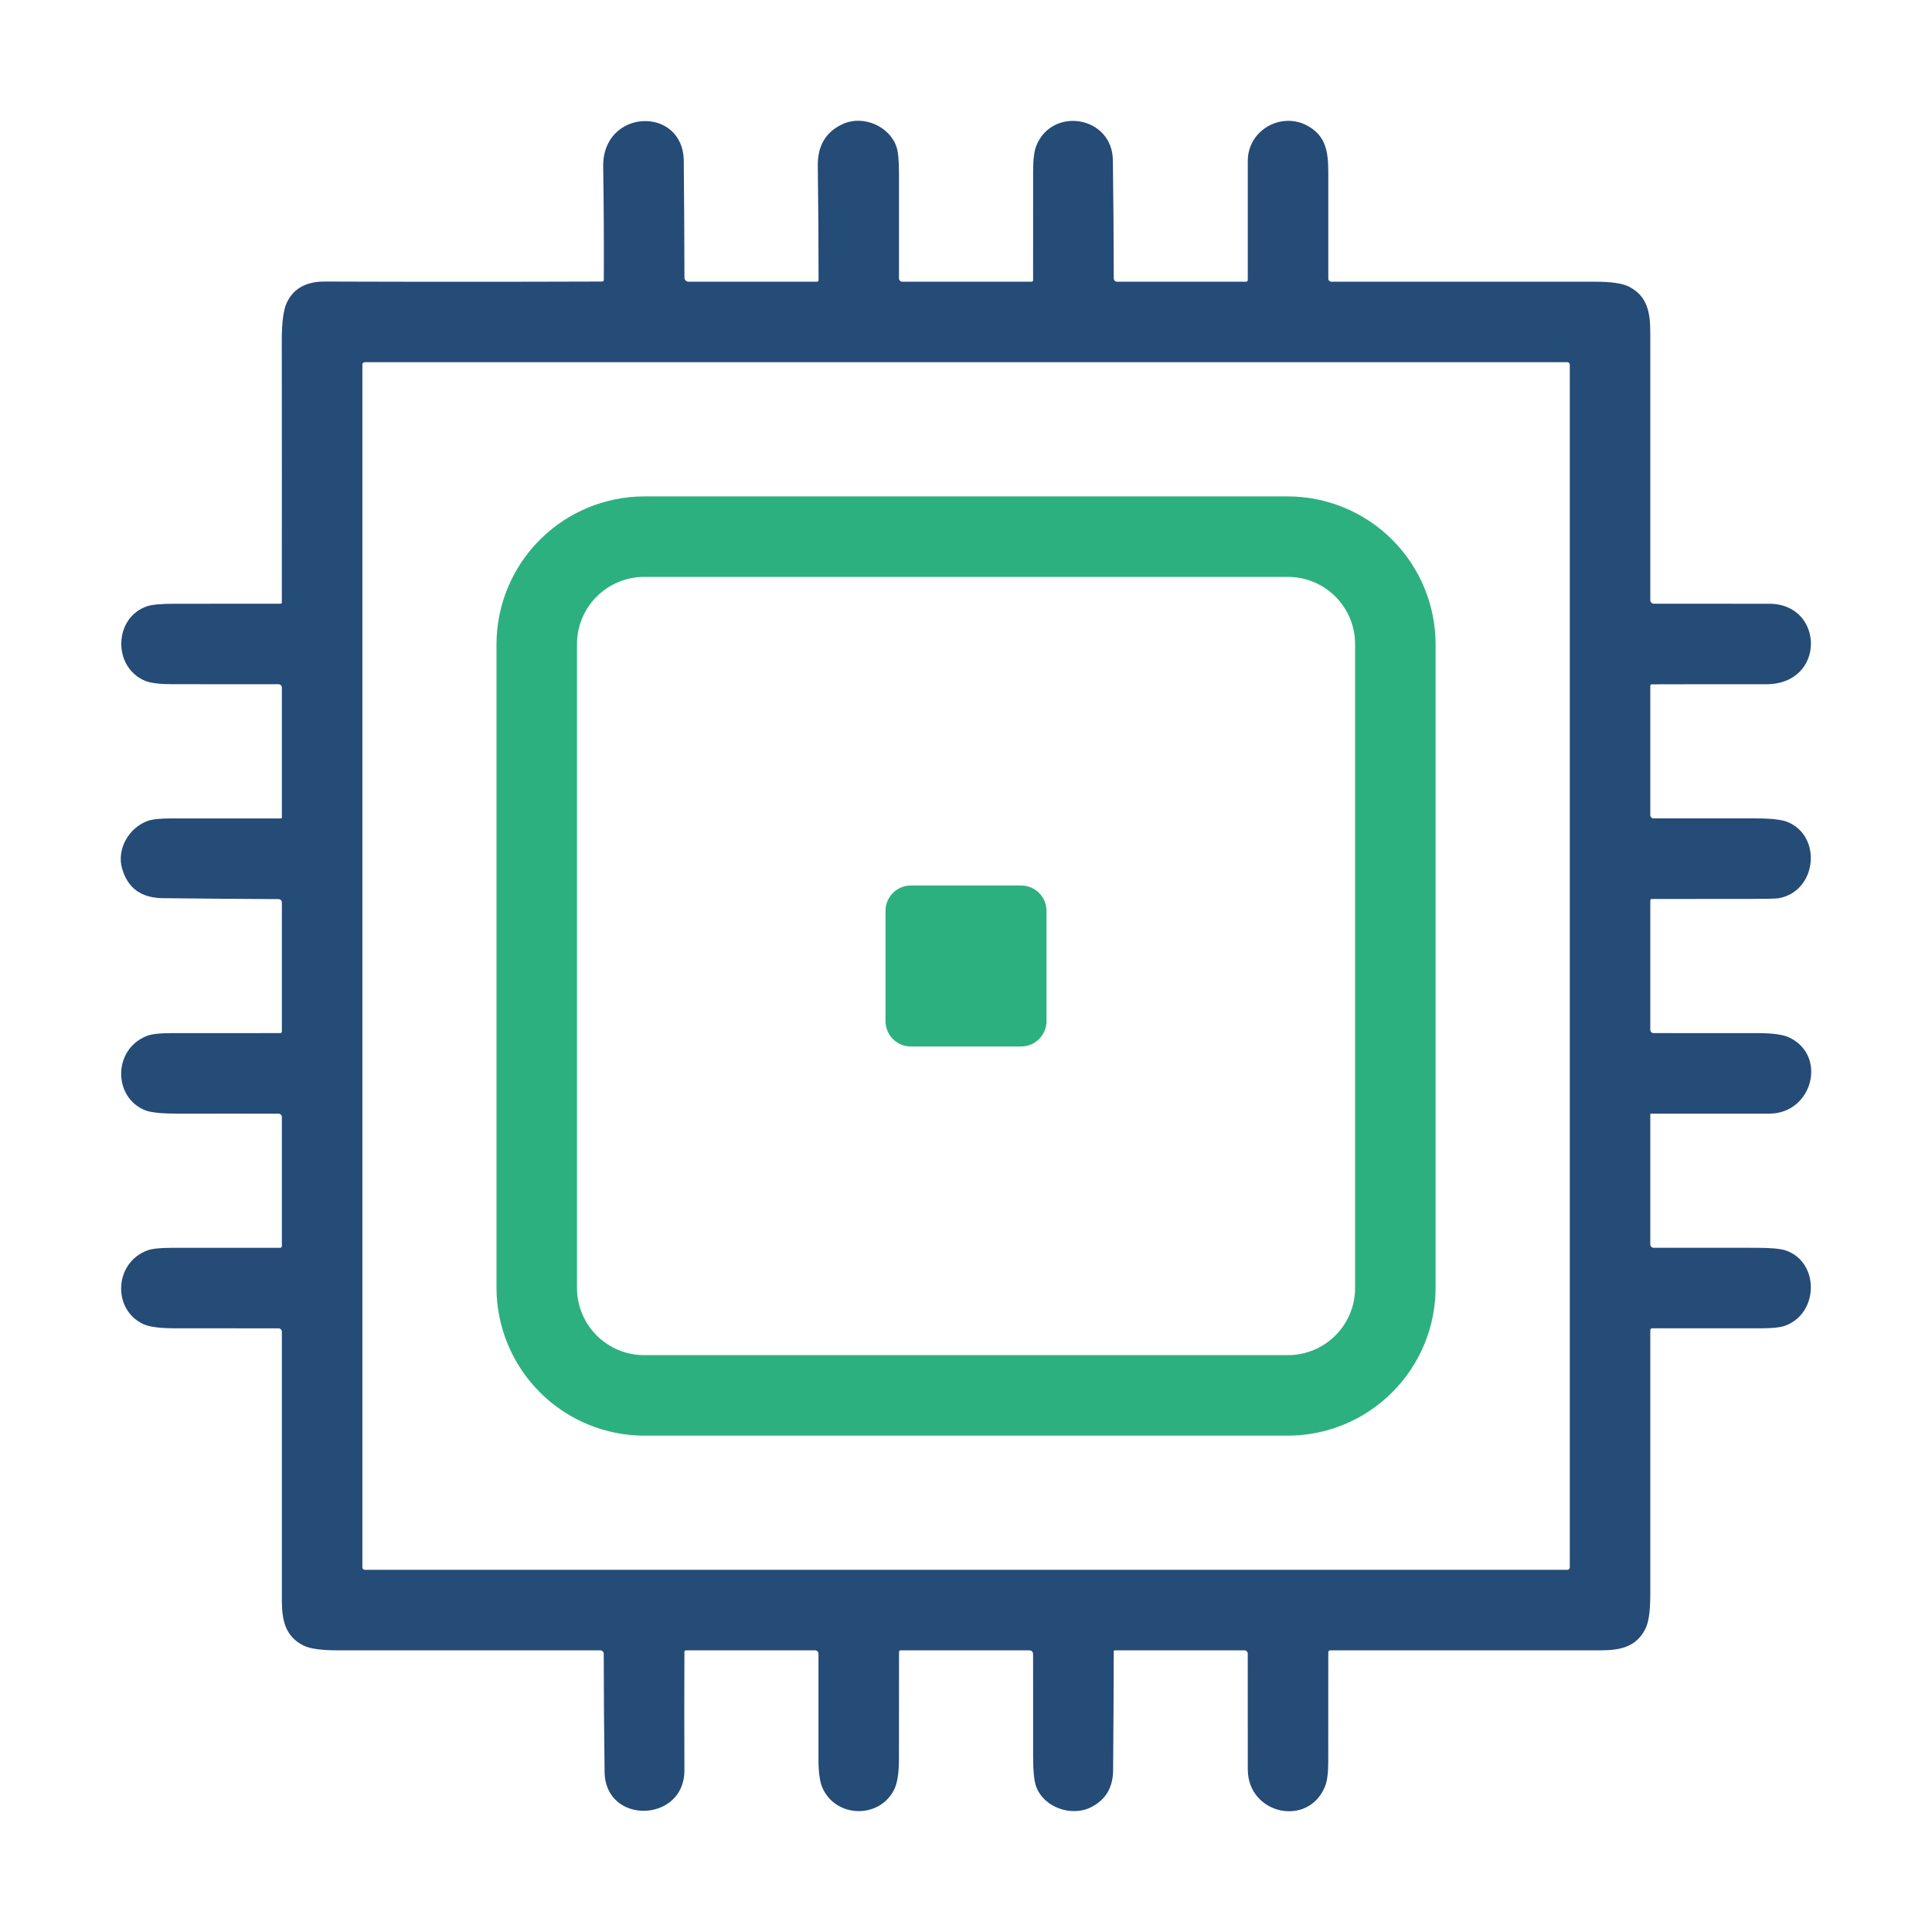 <svg width="48" height="48" viewBox="0 0 48 48" fill="none" xmlns="http://www.w3.org/2000/svg">
<path d="M22 25.369V22.631C22 22.463 22.066 22.303 22.185 22.185C22.303 22.066 22.463 22 22.631 22H25.369C25.537 22 25.697 22.066 25.815 22.185C25.934 22.303 26 22.463 26 22.631V25.369C26 25.537 25.934 25.697 25.815 25.815C25.697 25.934 25.537 26 25.369 26H22.631C22.463 26 22.303 25.934 22.185 25.815C22.066 25.697 22 25.537 22 25.369Z" fill="#2DB080"/>
<path d="M12.335 31.99V16.011C12.335 15.036 12.723 14.1 13.413 13.41C14.102 12.72 15.038 12.333 16.014 12.333H31.989C32.965 12.333 33.9 12.72 34.59 13.41C35.28 14.1 35.667 15.036 35.667 16.011V31.99C35.667 32.965 35.28 33.901 34.59 34.591C33.9 35.281 32.965 35.669 31.989 35.669H16.014C15.038 35.669 14.102 35.281 13.413 34.591C12.723 33.901 12.335 32.965 12.335 31.99ZM33.667 16.003C33.667 15.784 33.624 15.566 33.54 15.364C33.456 15.161 33.333 14.977 33.178 14.822C33.023 14.667 32.839 14.544 32.636 14.46C32.434 14.376 32.217 14.333 31.997 14.333H16.005C15.562 14.333 15.138 14.509 14.824 14.822C14.511 15.135 14.335 15.56 14.335 16.003V31.998C14.335 32.218 14.379 32.435 14.462 32.637C14.546 32.84 14.669 33.024 14.824 33.179C14.979 33.334 15.164 33.457 15.366 33.541C15.569 33.625 15.786 33.668 16.005 33.668H31.997C32.217 33.668 32.434 33.625 32.636 33.541C32.839 33.457 33.023 33.334 33.178 33.179C33.333 33.024 33.456 32.84 33.54 32.637C33.624 32.435 33.667 32.218 33.667 31.998V16.003Z" fill="#2DB080"/>
<path d="M15.002 6.948C15.006 6.013 15.001 5.079 14.986 4.145C14.961 2.691 16.974 2.621 16.988 3.998C16.997 4.978 17.003 5.944 17.005 6.897C17.005 6.924 17.015 6.95 17.034 6.969C17.053 6.988 17.079 6.999 17.106 6.999H20.293C20.322 6.999 20.337 6.984 20.337 6.955C20.337 6.009 20.331 5.065 20.318 4.124C20.31 3.613 20.524 3.263 20.958 3.073C21.447 2.86 22.101 3.13 22.275 3.655C22.315 3.776 22.335 3.993 22.335 4.306C22.335 5.165 22.335 6.035 22.335 6.915C22.335 6.937 22.344 6.959 22.359 6.974C22.375 6.99 22.396 6.999 22.418 6.999H25.626C25.653 6.999 25.667 6.985 25.667 6.957C25.669 6.052 25.669 5.149 25.668 4.248C25.668 3.967 25.693 3.763 25.742 3.634C26.127 2.636 27.633 2.877 27.649 3.978C27.662 4.945 27.67 5.925 27.671 6.917C27.671 6.939 27.68 6.959 27.695 6.975C27.71 6.99 27.731 6.999 27.752 6.999H30.959C30.971 6.999 30.981 6.994 30.989 6.987C30.997 6.979 31.001 6.968 31.001 6.957C31.002 5.978 31.002 4.991 31.001 3.998C31 3.222 31.86 2.748 32.522 3.146C32.939 3.396 33 3.772 33.001 4.271C33.001 5.158 33.001 6.042 33.001 6.921C33.001 6.942 33.009 6.961 33.024 6.976C33.038 6.991 33.058 6.999 33.078 6.999C35.259 6.999 37.444 6.999 39.632 6.999C40.032 6.999 40.312 7.04 40.474 7.123C40.921 7.353 41.001 7.751 41.001 8.259C41.001 10.472 41.001 12.689 41.001 14.911C41.001 14.934 41.01 14.957 41.026 14.973C41.042 14.99 41.065 14.999 41.088 14.999C42.037 15 42.994 15 43.959 15C45.327 15 45.374 17.003 43.875 17C42.931 16.998 41.986 16.999 41.042 17.002C41.014 17.002 41.001 17.015 41.001 17.042V20.25C41.001 20.261 41.003 20.272 41.007 20.282C41.011 20.292 41.017 20.301 41.025 20.308C41.032 20.316 41.041 20.322 41.051 20.326C41.061 20.331 41.072 20.333 41.083 20.333C41.912 20.334 42.747 20.334 43.586 20.333C43.987 20.332 44.259 20.361 44.404 20.419C45.276 20.769 45.145 22.135 44.2 22.315C44.14 22.327 43.908 22.333 43.506 22.333C42.685 22.332 41.864 22.333 41.042 22.335C41.014 22.335 41.001 22.349 41.001 22.376V25.585C41.001 25.607 41.009 25.628 41.025 25.643C41.04 25.659 41.061 25.667 41.083 25.667C41.95 25.667 42.82 25.667 43.694 25.668C44.052 25.669 44.305 25.705 44.455 25.777C45.408 26.232 45.027 27.667 43.959 27.668C42.978 27.668 42 27.668 41.023 27.668C41.017 27.668 41.011 27.67 41.007 27.674C41.003 27.678 41.001 27.684 41.001 27.69V30.917C41.001 30.939 41.009 30.96 41.025 30.976C41.041 30.992 41.062 31 41.085 31C41.925 31.002 42.772 31.002 43.624 31.001C43.99 31.001 44.238 31.023 44.369 31.068C45.209 31.357 45.194 32.64 44.34 32.941C44.228 32.98 44.041 33 43.778 33.001C42.867 33.002 41.959 33.002 41.053 33.001C41.018 33.001 41.001 33.018 41.001 33.053C41.001 35.243 41.001 37.437 41.001 39.633C41.001 40.033 40.959 40.314 40.876 40.475C40.651 40.913 40.266 41.002 39.768 41.002C37.526 41.003 35.288 41.003 33.053 41.002C33.019 41.002 33.001 41.02 33.001 41.055C33.002 41.961 33.001 42.869 33 43.78C33 44.052 32.973 44.252 32.921 44.381C32.504 45.412 31.001 45.075 31.001 43.961C31.002 42.996 31.001 42.037 31 41.085C31 41.063 30.992 41.042 30.976 41.027C30.961 41.011 30.94 41.002 30.918 41.002H27.691C27.685 41.002 27.681 41.005 27.677 41.008C27.673 41.012 27.671 41.017 27.671 41.023C27.669 42.008 27.663 42.994 27.655 43.982C27.651 44.411 27.469 44.718 27.106 44.9C26.621 45.145 25.934 44.908 25.742 44.385C25.693 44.249 25.668 44.006 25.668 43.654C25.669 42.795 25.668 41.945 25.667 41.106C25.667 41.037 25.633 41.002 25.564 41.002H22.378C22.35 41.002 22.336 41.016 22.336 41.044C22.334 41.928 22.334 42.81 22.334 43.691C22.335 44.046 22.295 44.303 22.215 44.462C21.849 45.192 20.777 45.168 20.439 44.43C20.37 44.281 20.336 44.047 20.335 43.728C20.335 42.857 20.335 41.977 20.335 41.086C20.335 41.064 20.326 41.042 20.311 41.027C20.295 41.011 20.274 41.002 20.252 41.002H17.045C17.018 41.002 17.004 41.016 17.004 41.043C17 42.025 17 43.004 17.004 43.981C17.009 45.287 15.038 45.348 15.021 44.024C15.008 43.058 15.001 42.079 15 41.087C15 41.065 14.991 41.043 14.975 41.027C14.959 41.011 14.937 41.002 14.915 41.002C12.75 41.002 10.579 41.002 8.402 41.002C7.988 41.003 7.7 40.963 7.538 40.882C7.095 40.659 7.004 40.269 7.003 39.767C7.003 37.533 7.003 35.306 7.003 33.086C7.003 33.063 6.994 33.042 6.978 33.026C6.962 33.011 6.941 33.002 6.919 33.002C6.064 33.002 5.204 33.002 4.339 33.001C3.969 33.001 3.709 32.966 3.559 32.896C2.787 32.537 2.834 31.369 3.665 31.065C3.778 31.023 3.979 31.002 4.266 31.002C5.164 31.001 6.063 31.001 6.961 31.001C6.972 31.001 6.983 30.997 6.99 30.989C6.998 30.981 7.003 30.971 7.003 30.96V27.751C7.003 27.729 6.994 27.708 6.978 27.693C6.963 27.677 6.941 27.669 6.919 27.669C6.099 27.667 5.274 27.667 4.444 27.669C4.033 27.669 3.756 27.642 3.614 27.587C2.809 27.275 2.799 26.07 3.647 25.738C3.765 25.691 3.964 25.668 4.242 25.668C5.148 25.669 6.054 25.668 6.961 25.667C6.989 25.667 7.003 25.653 7.003 25.625V22.419C7.003 22.397 6.994 22.377 6.979 22.362C6.964 22.346 6.943 22.338 6.922 22.338C5.97 22.334 5.011 22.326 4.045 22.315C3.506 22.309 3.169 22.061 3.032 21.573C2.897 21.091 3.202 20.564 3.673 20.394C3.785 20.354 3.979 20.334 4.256 20.334C5.166 20.333 6.074 20.333 6.981 20.334C6.987 20.334 6.992 20.331 6.996 20.327C7 20.323 7.003 20.318 7.003 20.312V17.082C7.003 17.06 6.994 17.039 6.978 17.023C6.963 17.008 6.941 16.999 6.919 16.999C6.031 17.001 5.144 17 4.258 16.998C3.95 16.998 3.729 16.968 3.594 16.91C2.79 16.562 2.83 15.337 3.658 15.061C3.781 15.02 4.013 15 4.355 15C5.23 15 6.104 15 6.977 14.999C6.98 14.999 6.983 14.998 6.986 14.997C6.989 14.996 6.992 14.994 6.995 14.992C6.997 14.989 6.999 14.986 7 14.983C7.001 14.98 7.002 14.977 7.002 14.974C7.004 12.805 7.003 10.634 7.001 8.461C7 8.006 7.043 7.69 7.128 7.514C7.295 7.167 7.607 6.994 8.065 6.995C10.362 7.003 12.658 7.003 14.955 6.995C14.986 6.995 15.002 6.979 15.002 6.948ZM9.063 8.999C9.047 8.999 9.032 9.005 9.02 9.017C9.009 9.028 9.003 9.044 9.003 9.06V38.941C9.003 38.958 9.009 38.973 9.02 38.984C9.032 38.996 9.047 39.002 9.063 39.002H38.94C38.956 39.002 38.971 38.996 38.983 38.984C38.994 38.973 39.001 38.958 39.001 38.941V9.06C39.001 9.044 38.994 9.028 38.983 9.017C38.971 9.005 38.956 8.999 38.94 8.999H9.063Z" fill="#254B77"/>
</svg>
